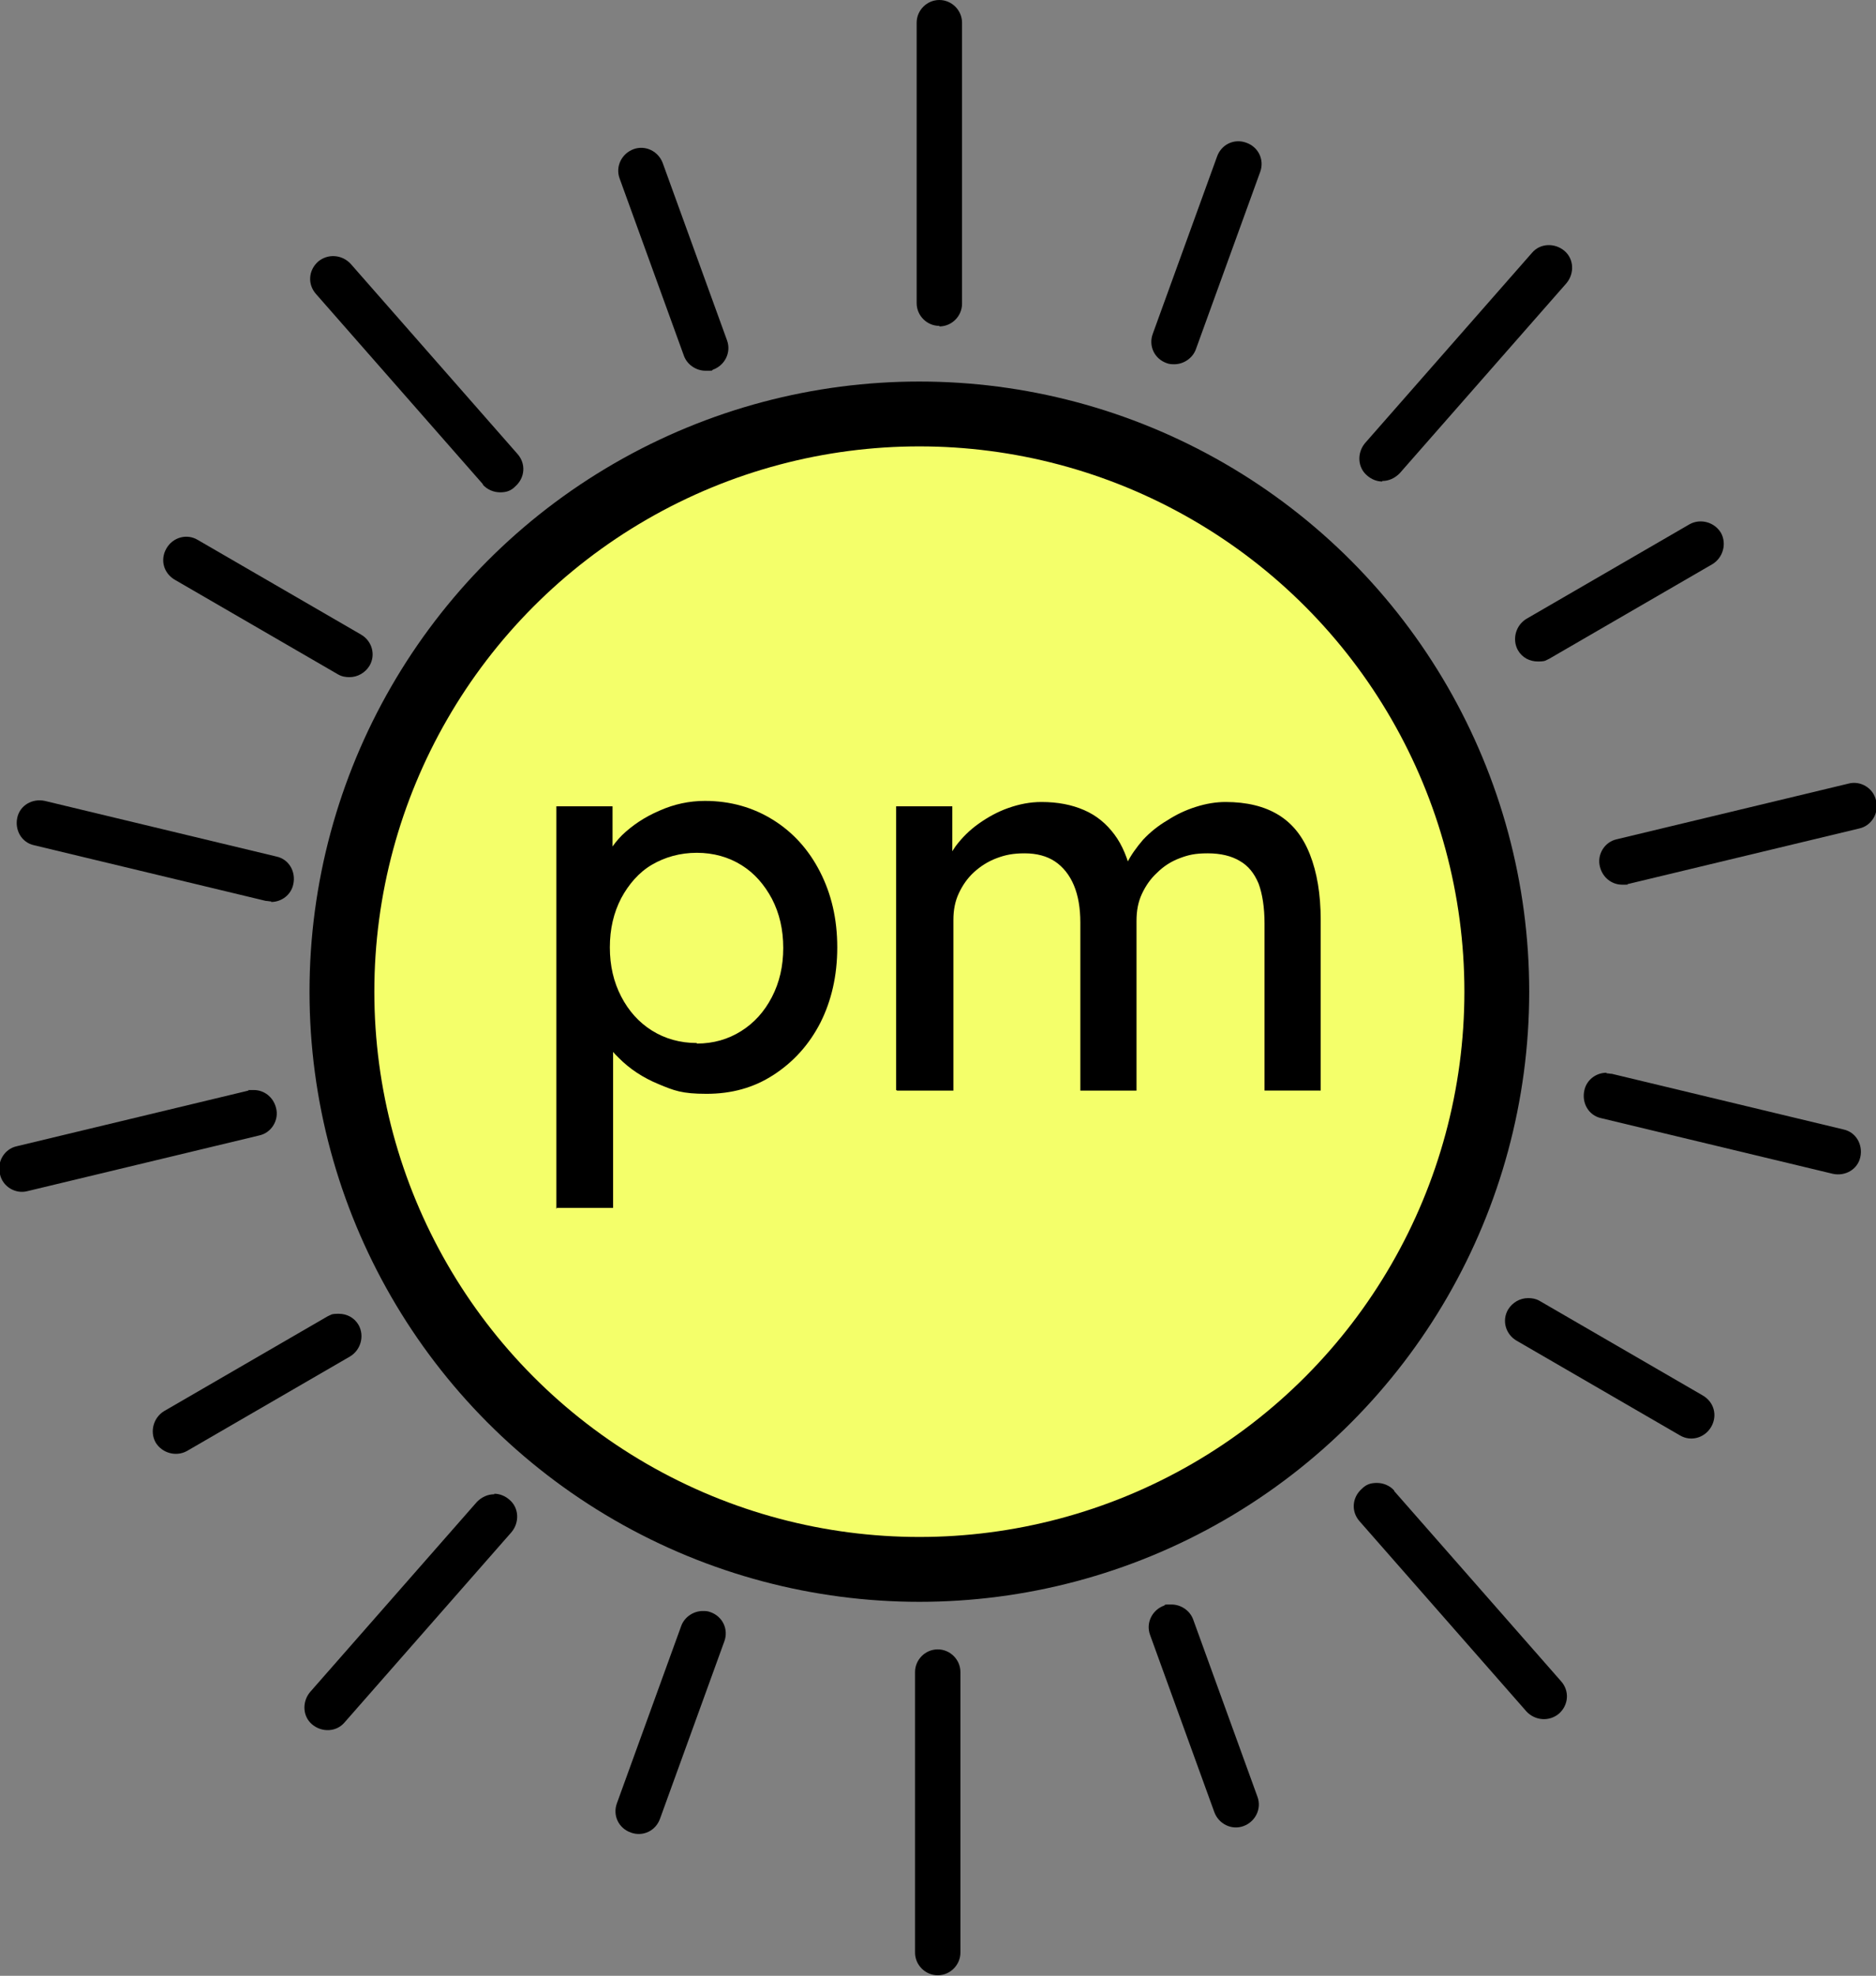 <?xml version="1.0" encoding="UTF-8"?>
<svg id="Layer_1" xmlns="http://www.w3.org/2000/svg" version="1.1" viewBox="0 0 347.3 365.6">
  <rect x="0" y="0" width="347.3" height="365.6" fill="#808080" stroke="none"/>
  <!-- Generator: Adobe Illustrator 29.2.1, SVG Export Plug-In . SVG Version: 2.1.0 Build 116)  -->
  <defs>
    <style>
      .st0 {
        fill: #f4ff6a;
        stroke: #000;
        stroke-miterlimit: 10;
        stroke-width: 12px;
      }
    </style>
  </defs>
  <path d="M173.9,60.4c2.3,0,4.2-1.9,4.2-4.2V4.2c0-2.3-1.9-4.2-4.2-4.2s-4.2,1.9-4.2,4.2v51.9c0,2.3,1.9,4.2,4.2,4.2Z"/>
  <path d="M126.6,65.8c.6,1.7,2.3,2.8,4,2.8s1,0,1.4-.2c2.2-.8,3.4-3.2,2.6-5.4l-11.9-32.8c-.8-2.2-3.2-3.4-5.4-2.6-2.2.8-3.4,3.2-2.6,5.4l11.9,32.8h0Z"/>
  <path d="M89.4,89.7c.8.9,2,1.4,3.2,1.4s2-.3,2.8-1.1c1.8-1.6,2-4.2.4-6l-30.9-35.2c-1.6-1.7-4.2-1.9-6-.4-1.8,1.6-2,4.2-.4,6l30.9,35.2h0Z"/>
  <path d="M32.4,107.3l30.2,17.5c.7.4,1.4.5,2.1.5,1.5,0,2.9-.8,3.7-2.1,1.2-2,.5-4.6-1.6-5.8l-30.2-17.5c-2-1.2-4.6-.5-5.8,1.6s-.5,4.6,1.6,5.8h0Z"/>
  <path d="M50.2,166.9c1.9,0,3.7-1.3,4.1-3.3.5-2.3-.8-4.6-3.1-5.1l-42.9-10.3c-2.3-.5-4.6.8-5.1,3.1-.5,2.3.8,4.6,3.1,5.1l42.9,10.3c.3,0,.7.1,1,.1h0Z"/>
  <path d="M347.3,148.1c-.5-2.3-2.9-3.7-5.1-3.1l-42.9,10.3c-2.3.5-3.7,2.9-3.1,5.1.5,2,2.2,3.3,4.1,3.3s.7,0,1-.1l42.9-10.3c2.3-.5,3.7-2.9,3.1-5.1h0Z"/>
  <path d="M281,120.3c.8,1.4,2.2,2.1,3.7,2.1s1.4-.2,2.1-.5l30.2-17.5c2-1.2,2.7-3.8,1.6-5.8-1.2-2-3.8-2.7-5.8-1.6l-30.2,17.5c-2,1.2-2.7,3.8-1.6,5.8h0Z"/>
  <path d="M255.9,89c1.2,0,2.3-.5,3.2-1.4l30.9-35.2c1.5-1.8,1.4-4.5-.4-6-1.8-1.5-4.5-1.4-6,.4l-30.9,35.2c-1.5,1.8-1.4,4.5.4,6,.8.7,1.8,1.1,2.8,1.1h0Z"/>
  <path d="M216,67.2c.5.2,1,.2,1.4.2,1.7,0,3.4-1.1,4-2.8l11.9-32.8c.8-2.2-.3-4.6-2.6-5.4-2.2-.8-4.6.3-5.4,2.6l-11.9,32.8c-.8,2.2.3,4.6,2.6,5.4h0Z"/>
  <circle class="st0" cx="170.2" cy="183.5" r="106.9"/>
  <path d="M173.6,305.2c-2.3,0-4.2,1.9-4.2,4.2v51.9c0,2.3,1.9,4.2,4.2,4.2s4.2-1.9,4.2-4.2v-51.9c0-2.3-1.9-4.2-4.2-4.2Z"/>
  <path d="M220.9,299.7c-.6-1.7-2.3-2.8-4-2.8s-1,0-1.4.2c-2.2.8-3.4,3.2-2.6,5.4l11.9,32.8c.8,2.2,3.2,3.4,5.4,2.6,2.2-.8,3.4-3.2,2.6-5.4l-11.9-32.8Z"/>
  <path d="M258.1,275.8c-.8-.9-2-1.4-3.2-1.4s-2,.3-2.8,1.1c-1.8,1.6-2,4.2-.4,6l30.9,35.2c1.6,1.7,4.2,1.9,6,.4,1.8-1.6,2-4.2.4-6l-30.9-35.2h0Z"/>
  <path d="M315.2,258.2l-30.2-17.5c-.7-.4-1.4-.5-2.1-.5-1.5,0-2.9.8-3.7,2.1-1.2,2-.5,4.6,1.6,5.8l30.2,17.5c2,1.2,4.6.5,5.8-1.6s.5-4.6-1.6-5.8h0Z"/>
  <path d="M297.4,198.5c-1.9,0-3.7,1.3-4.1,3.3-.5,2.3.8,4.6,3.1,5.1l42.9,10.3c2.3.5,4.6-.8,5.1-3.1.5-2.3-.8-4.6-3.1-5.1l-42.9-10.3c-.3,0-.7-.1-1-.1h0Z"/>
  <path d="M0,217.3c.5,2.3,2.9,3.7,5.1,3.1l42.9-10.3c2.3-.5,3.7-2.9,3.1-5.1-.5-2-2.2-3.3-4.1-3.3s-.7,0-1,.1l-42.9,10.3c-2.3.5-3.7,2.9-3.1,5.1h0Z"/>
  <path d="M66.4,245.2c-.8-1.4-2.2-2.1-3.7-2.1s-1.4.2-2.1.5l-30.2,17.5c-2,1.2-2.7,3.8-1.6,5.8,1.2,2,3.8,2.7,5.8,1.6l30.2-17.5c2-1.2,2.7-3.8,1.6-5.8Z"/>
  <path d="M91.5,276.5c-1.2,0-2.3.5-3.2,1.4l-30.9,35.2c-1.5,1.8-1.4,4.5.4,6,1.8,1.5,4.5,1.4,6-.4l30.9-35.2c1.5-1.8,1.4-4.5-.4-6-.8-.7-1.8-1.1-2.8-1.1h0Z"/>
  <path d="M131.5,298.3c-.5-.2-1-.2-1.4-.2-1.7,0-3.4,1.1-4,2.8l-11.9,32.8c-.8,2.2.3,4.6,2.6,5.4,2.2.8,4.6-.3,5.4-2.6l11.9-32.8c.8-2.2-.3-4.6-2.6-5.4h0Z"/>
  <g>
    <path d="M103,223.7v-74.5h10.4v12l-1.6-.9c.4-2,1.5-3.9,3.4-5.8,1.9-1.8,4.1-3.3,6.9-4.5,2.7-1.2,5.5-1.8,8.4-1.8,4.7,0,8.9,1.2,12.6,3.5,3.7,2.3,6.6,5.5,8.7,9.6,2.1,4.1,3.2,8.7,3.2,14s-1.1,9.9-3.1,13.9c-2.1,4.1-5,7.3-8.7,9.7-3.7,2.4-7.8,3.5-12.4,3.5s-6-.6-8.9-1.8c-2.9-1.2-5.3-2.8-7.3-4.8-2-1.9-3.2-3.9-3.7-6l2.6-1.4v35.1h-10.4ZM129,193.1c3.1,0,5.8-.8,8.2-2.3,2.4-1.5,4.3-3.6,5.7-6.3,1.4-2.7,2.1-5.7,2.1-9.1s-.7-6.4-2.1-9.1c-1.4-2.6-3.2-4.7-5.6-6.2-2.4-1.5-5.2-2.3-8.3-2.3s-5.9.8-8.3,2.2-4.3,3.6-5.7,6.2c-1.4,2.7-2.1,5.7-2.1,9.1s.7,6.4,2.1,9.1c1.4,2.7,3.3,4.8,5.7,6.3,2.4,1.5,5.2,2.3,8.3,2.3Z"/>
    <path d="M165.9,201.7v-52.5h10.4v11.2l-1.9,1.2c.5-1.7,1.4-3.4,2.5-5,1.2-1.6,2.6-3,4.3-4.2,1.7-1.2,3.5-2.2,5.5-2.9,2-.7,4-1.1,6.1-1.1,3,0,5.6.5,7.9,1.5,2.3,1,4.1,2.5,5.6,4.5,1.5,2,2.5,4.5,3.2,7.5l-1.6-.4.7-1.7c.7-1.5,1.8-3,3-4.4,1.3-1.4,2.8-2.6,4.5-3.6,1.7-1.1,3.4-1.9,5.3-2.5,1.9-.6,3.7-.9,5.5-.9,3.9,0,7.2.8,9.8,2.4,2.6,1.6,4.5,4,5.8,7.3,1.3,3.3,2,7.3,2,12.2v31.5h-10.4v-30.9c0-3-.4-5.5-1.1-7.4-.8-1.9-1.9-3.3-3.5-4.2-1.5-.9-3.5-1.4-5.9-1.4s-3.6.3-5.2.9c-1.6.6-3,1.5-4.2,2.7-1.2,1.1-2.1,2.4-2.8,3.9-.7,1.5-1,3.1-1,5v31.4h-10.4v-31.1c0-2.7-.4-5-1.2-6.9-.8-1.9-2-3.4-3.5-4.4-1.5-1-3.4-1.5-5.6-1.5s-3.6.3-5.2.9c-1.6.6-3,1.5-4.2,2.6s-2.1,2.4-2.8,3.9c-.7,1.5-1,3.1-1,4.9v31.6h-10.4Z"/>
  </g>
</svg>